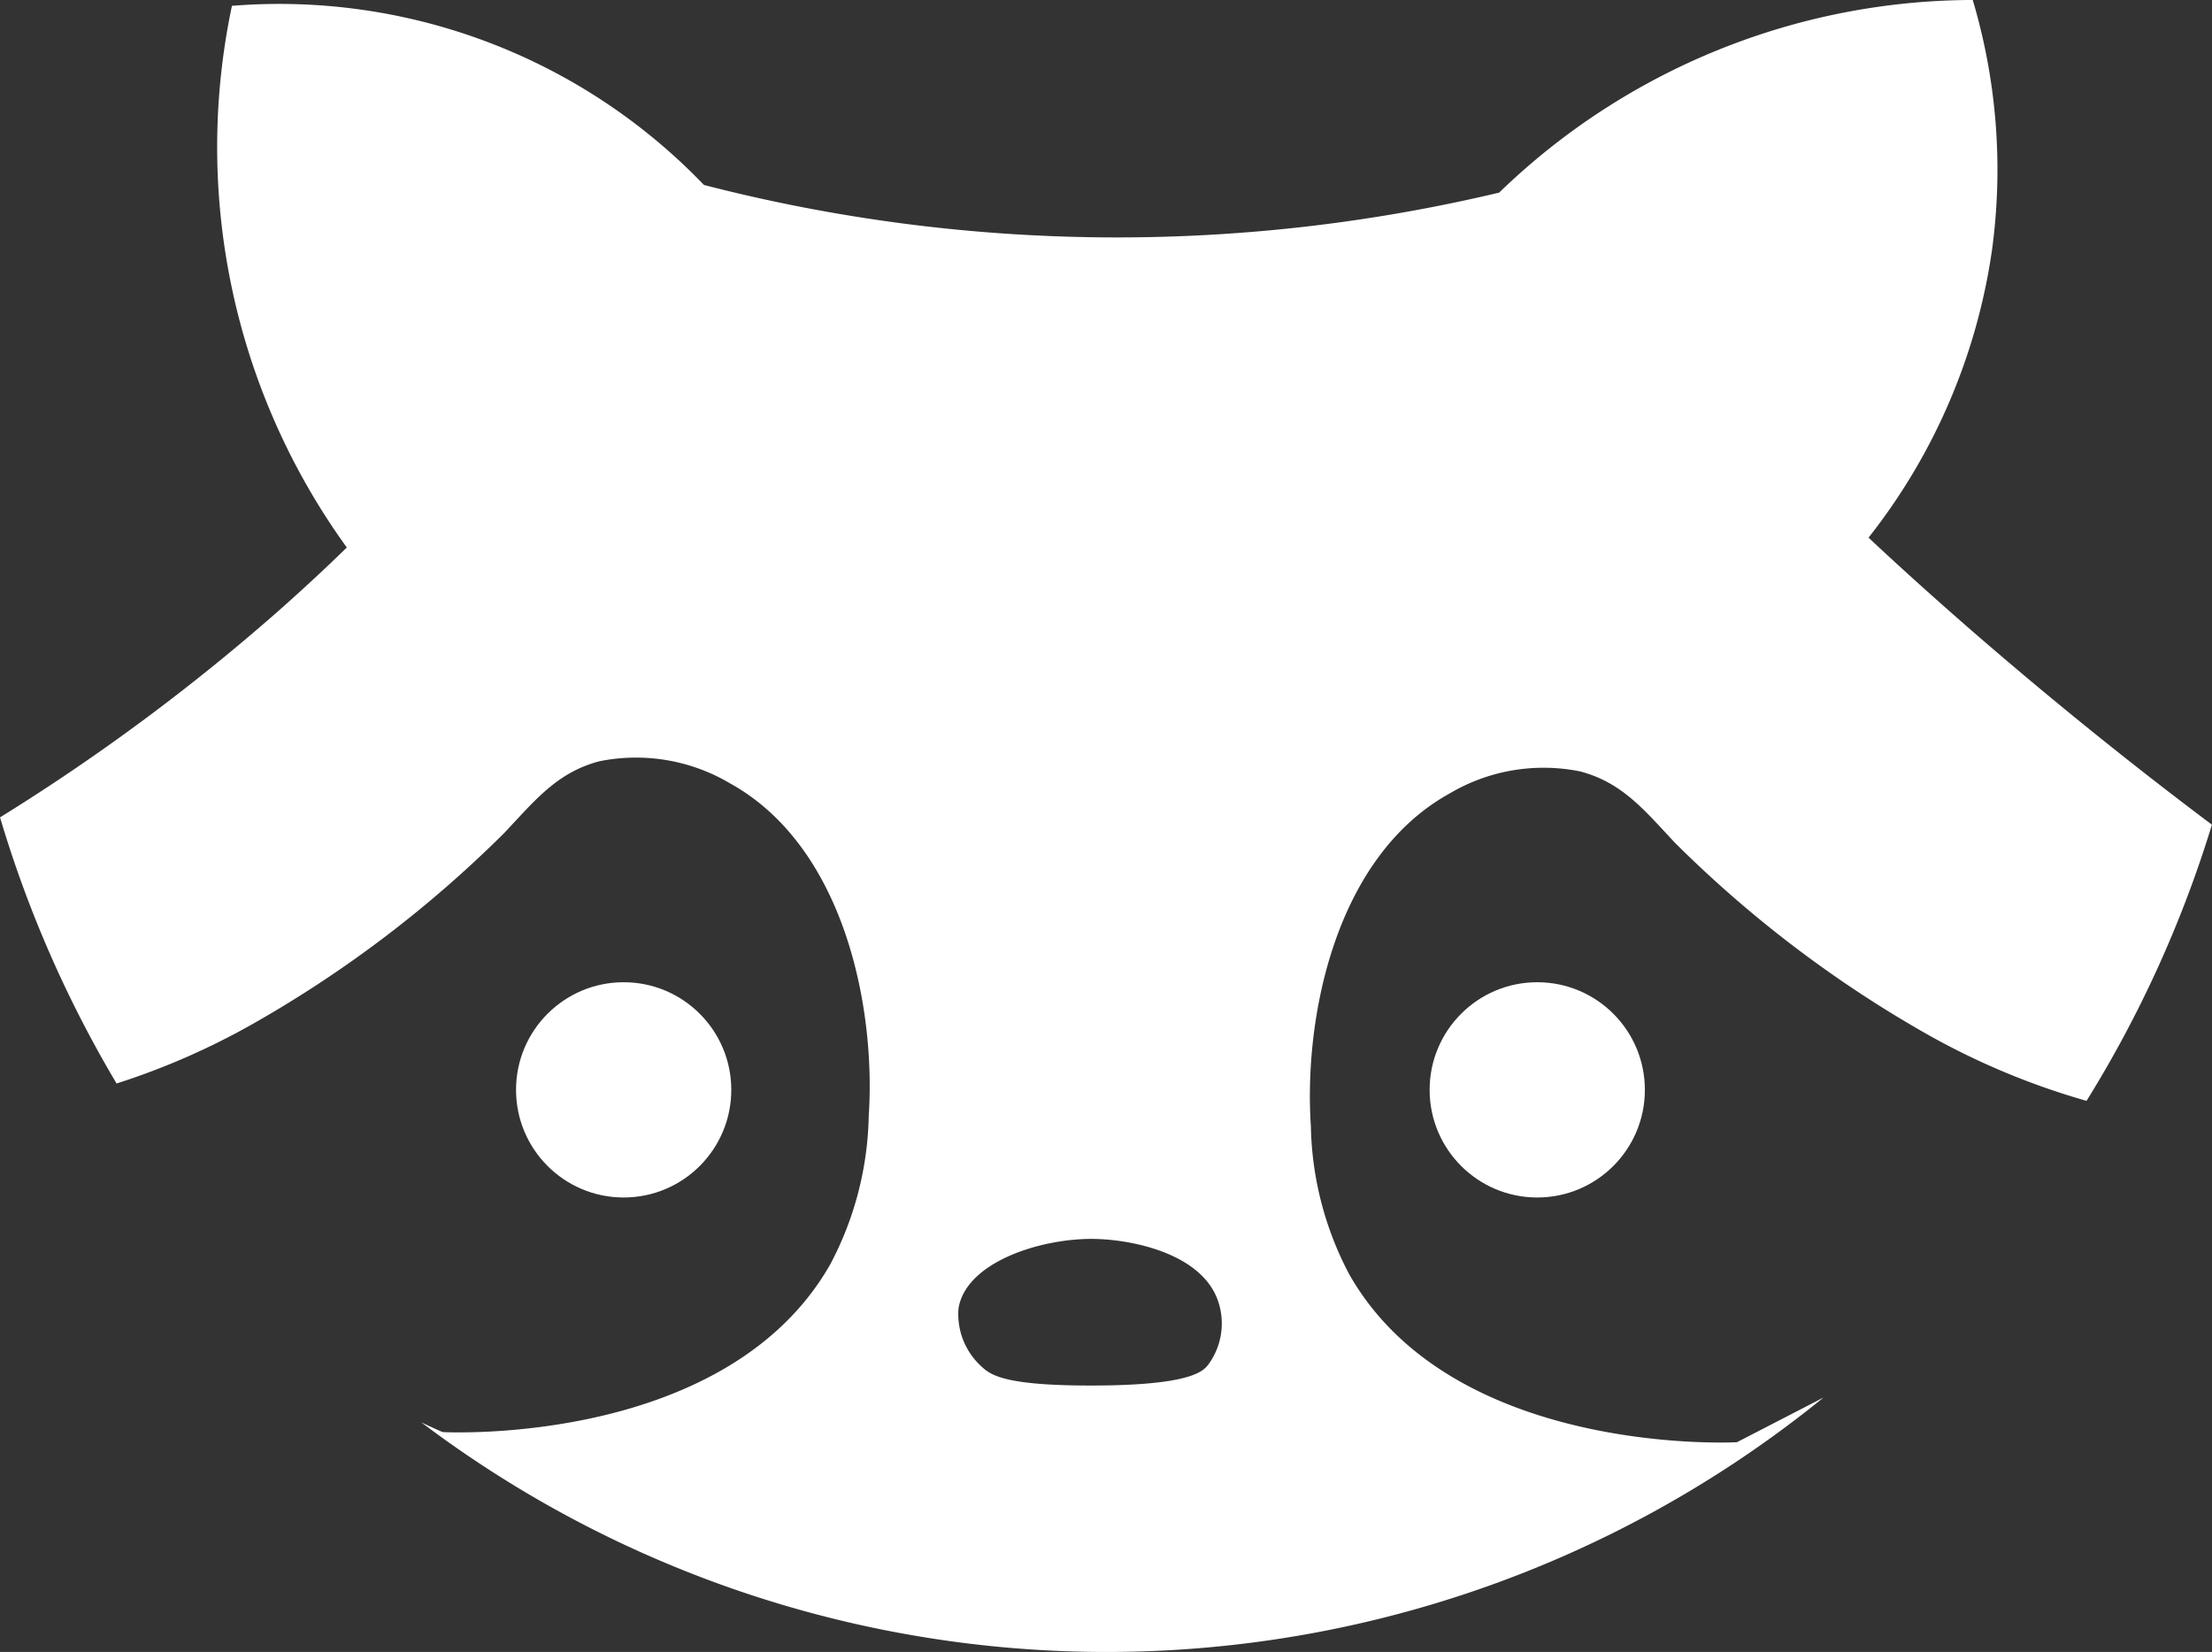 <svg xmlns="http://www.w3.org/2000/svg" width="78.842" height="58.877" viewBox="0 0 78.842 58.877">
  <rect x="0" y="0" width="78.842" height="58.877" fill="#333333" stroke="none"/>
  <g id="Grupo_5" data-name="Grupo 5" transform="translate(-3874.46 -5445.371)">
    <path id="Trazado_14" data-name="Trazado 14" d="M3936.37,5496.773c-.468.024-10.185.4-13.815-5.977a11.733,11.733,0,0,1-1.372-5.291c-.258-3.841.856-9.594,4.948-11.855a6.571,6.571,0,0,1,4.654-.784c1.512.4,2.3,1.4,3.38,2.547a42.241,42.241,0,0,0,8.965,6.81,26.087,26.087,0,0,0,5.7,2.384,41.79,41.79,0,0,0,4.469-9.843c-2.089-1.567-5.161-3.956-8.72-7.054-1.373-1.2-2.526-2.244-3.519-3.177a21.462,21.462,0,0,0,4.4-10.247,21.208,21.208,0,0,0-.686-8.916,24.342,24.342,0,0,0-16.88,6.866,58.886,58.886,0,0,1-28.343-.273,20.978,20.978,0,0,0-16.824-6.384,24.347,24.347,0,0,0,4.094,19.305c-.676.662-1.436,1.371-2.3,2.14a73.946,73.946,0,0,1-10.06,7.479,41.808,41.808,0,0,0,4.155,9.485,25.8,25.8,0,0,0,4.86-2.127,42.208,42.208,0,0,0,8.965-6.81c1.083-1.147,1.868-2.148,3.381-2.547a6.576,6.576,0,0,1,4.654.784c4.092,2.262,5.205,8.015,4.948,11.856a11.738,11.738,0,0,1-1.372,5.291c-3.631,6.376-13.348,6-13.815,5.977-.238-.1-.493-.22-.759-.346a40.539,40.539,0,0,0,49.977-.885Zm-18.864-2.739c-.191.232-.687.721-4.18.719-2.994,0-3.54-.361-3.854-.653a2.517,2.517,0,0,1-.849-2.09c.263-1.661,2.943-2.511,4.834-2.482,1.378.021,3.907.533,4.442,2.286A2.473,2.473,0,0,1,3917.506,5494.035Z" fill="#fff"/>
    <circle id="Elipse_10" data-name="Elipse 10" cx="3.836" cy="3.836" r="3.836" transform="translate(3892.853 5480.379)" fill="#fff"/>
    <circle id="Elipse_11" data-name="Elipse 11" cx="3.836" cy="3.836" r="3.836" transform="translate(3925.416 5480.379)" fill="#fff"/>
  </g>
</svg>
